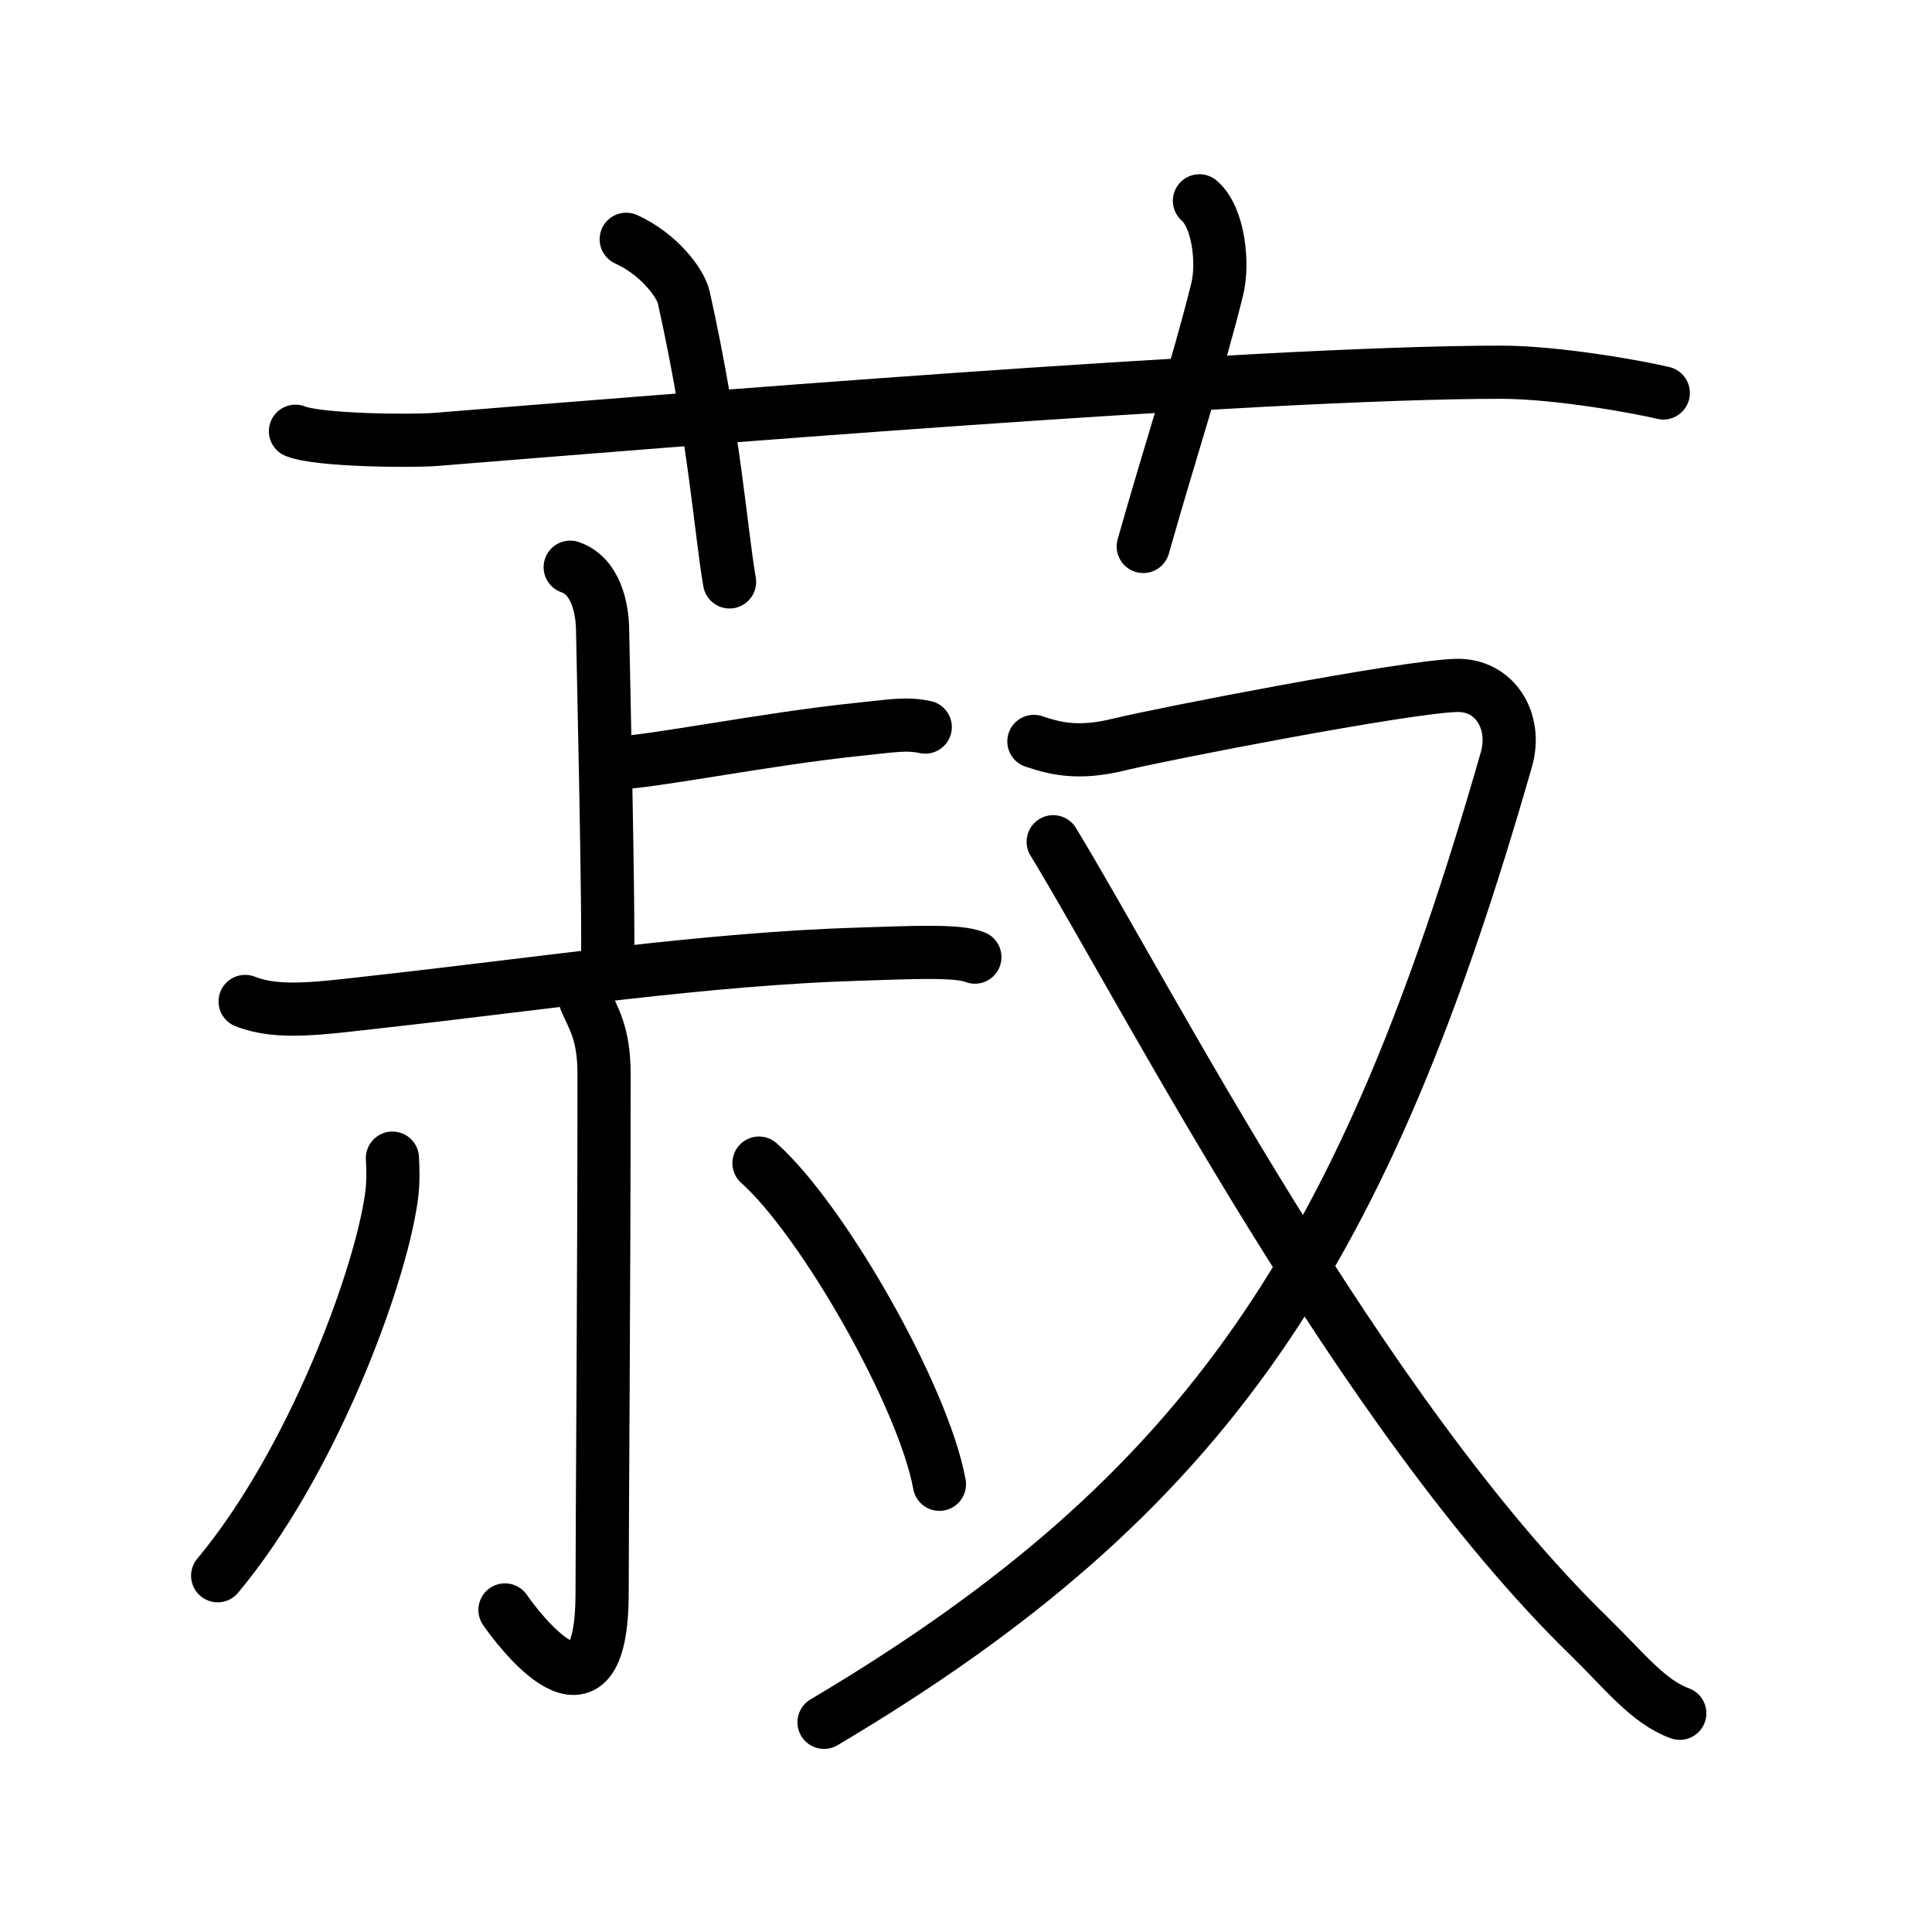 <svg xmlns="http://www.w3.org/2000/svg" width="109" height="109" viewBox="0 0 109 109"><g xmlns:kvg="http://kanjivg.tagaini.net" id="kvg:StrokePaths_083fd" style="fill:none;stroke:#000000;stroke-width:3;stroke-linecap:round;stroke-linejoin:round;"><g id="kvg:083fd" kvg:element="&#33789;"><g id="kvg:083fd-g1" kvg:element="&#33401;" kvg:variant="true" kvg:original="&#33400;" kvg:position="top" kvg:radical="general"><path id="kvg:083fd-s1" kvg:type="&#12752;" d="M16.67,24.33c1.29,0.53,6.63,0.57,7.93,0.46C36.5,23.83,70.95,21,84.67,21c3.33,0,8.09,0.9,9.17,1.17"/><path id="kvg:083fd-s2" kvg:type="&#12753;a" d="M35.33,13.5c1.83,0.83,3.06,2.45,3.25,3.29c1.75,7.87,2.08,13.18,2.58,16.04"/><path id="kvg:083fd-s3" kvg:type="&#12753;a" d="M67.67,11.33c1.08,0.92,1.37,3.52,1,5c-1.12,4.5-2.54,8.75-4.17,14.5"/></g><g id="kvg:083fd-g2" kvg:element="&#21460;" kvg:position="bottom"><g id="kvg:083fd-g3" kvg:position="left"><g id="kvg:083fd-g4" kvg:element="&#19978;" kvg:position="top"><g id="kvg:083fd-g5" kvg:element="&#21340;" kvg:original="&#12488;"><path id="kvg:083fd-s4" kvg:type="&#12753;" d="M32.17,32c1.42,0.49,1.83,2.25,1.83,3.67c0,0.41,0.38,16.42,0.27,18.9"/><path id="kvg:083fd-s5" kvg:type="&#12756;" d="M34.75,43.04c1.77,0,8.49-1.36,13.67-1.89c1.85-0.19,2.7-0.36,3.78-0.13"/></g><g id="kvg:083fd-g6" kvg:element="&#19968;"><path id="kvg:083fd-s6" kvg:type="&#12752;" d="M13.83,56.5c1.89,0.74,4.18,0.39,7.67,0c9-1,18.4-2.41,27-2.67c2.75-0.08,5.52-0.24,6.5,0.17"/></g></g><g id="kvg:083fd-g7" kvg:element="&#23567;" kvg:position="bottom"><path id="kvg:083fd-s7" kvg:type="&#12762;" d="M33.04,56.45c0.46,1.05,1.04,1.87,1.04,4.15c0,11.93-0.11,25.53-0.11,29.25c0,8.46-4.83,1.92-5.48,0.98"/><path id="kvg:083fd-s8" kvg:type="&#12754;" d="M22.14,65.34c0.03,0.56,0.06,1.43-0.06,2.23c-0.67,4.7-4.53,15.02-9.8,21.33"/><path id="kvg:083fd-s9" kvg:type="&#12756;" d="M42.82,65.62c3.59,3.2,9.28,13.15,10.18,18.12"/></g></g><g id="kvg:083fd-g8" kvg:element="&#21448;" kvg:position="right"><path id="kvg:083fd-s10" kvg:type="&#12743;" d="M58.33,41.83c1.18,0.39,2.47,0.75,4.83,0.17c2.36-0.58,16.08-3.25,19-3.33c2.2-0.06,3.44,2.04,2.83,4.17c-8,27.92-16.75,41.42-38.5,54.33"/><path id="kvg:083fd-s11" kvg:type="&#12751;" d="M59.42,47.49c5.33,8.76,17.33,32.26,30.25,44.84c1.97,1.92,3.31,3.68,5.1,4.33"/></g></g></g></g></svg>